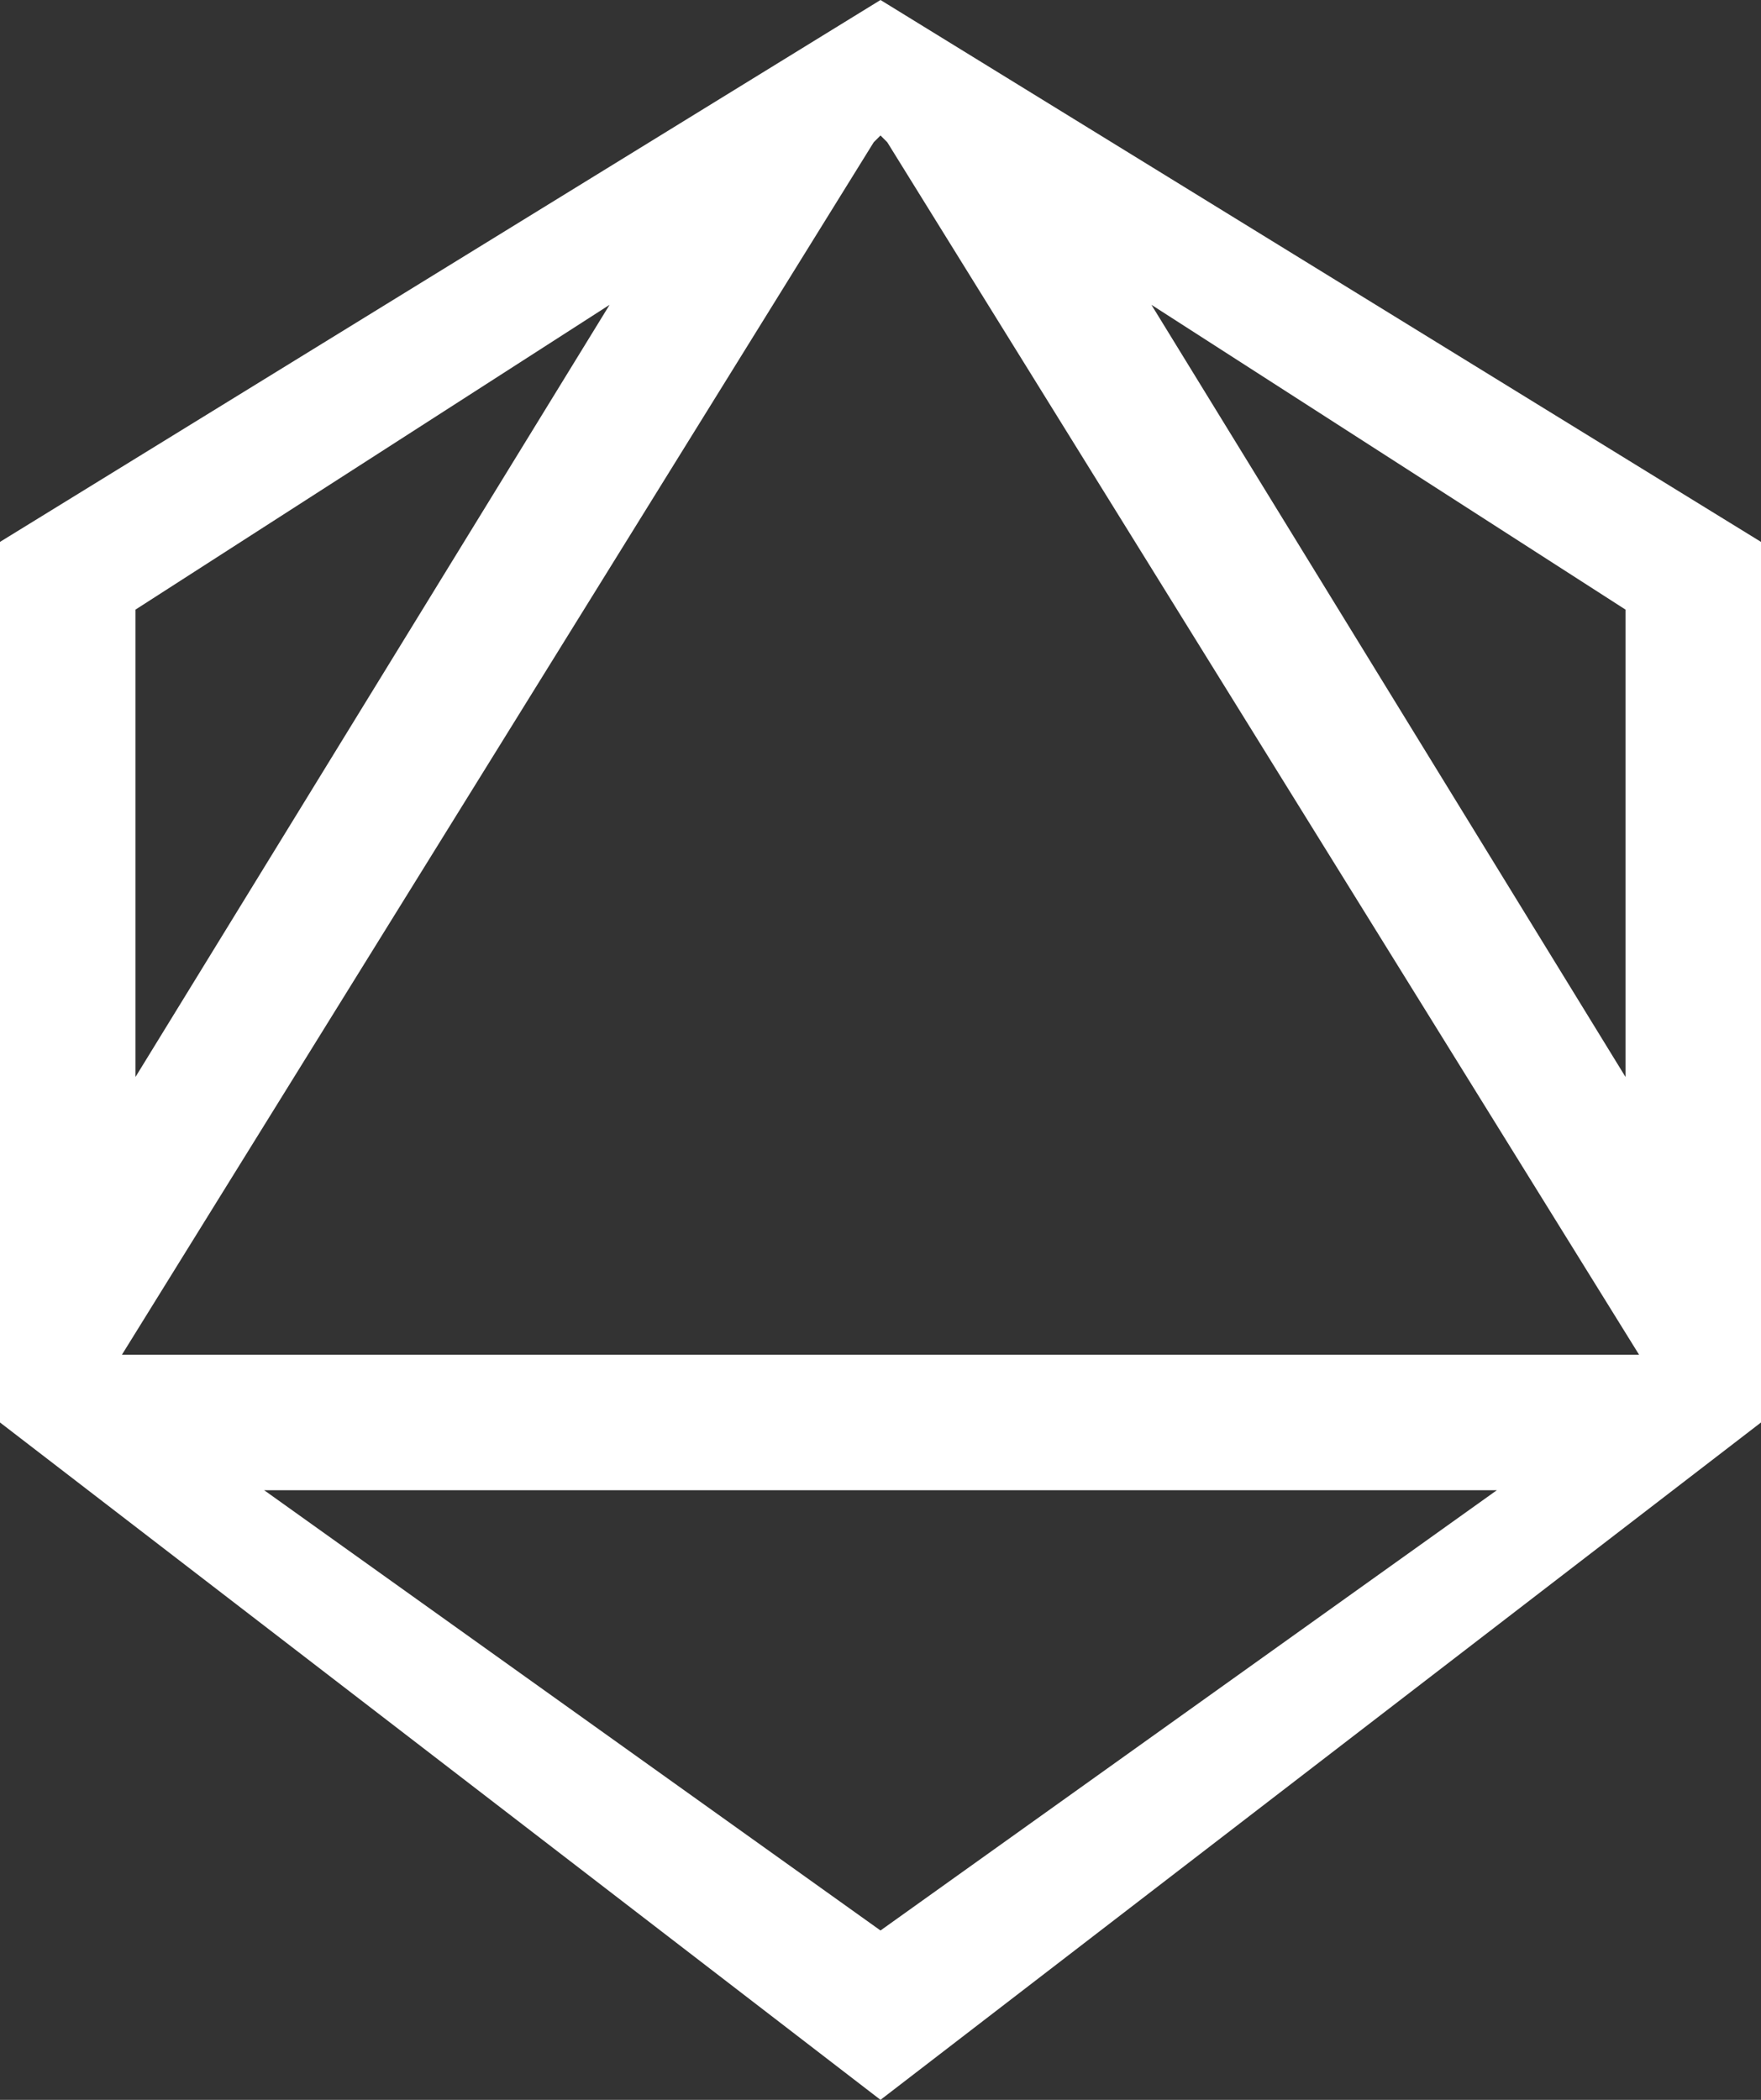<svg width='26' height='31' fill='#fff' xmlns='http://www.w3.org/2000/svg'><rect width="100%" height="100%" fill="#333333" stroke="none"/><path d='M13 0 0 8v13l13 10 13-10V8L13 0Zm11 15.9L17 4.5 24 9v6.9ZM13 2l.1.1L24.2 20H1.8L12.9 2.1 13 2ZM9 4.5 2 15.9V9l7-4.5ZM3.9 22h18.2L13 28.5 3.9 22Z'/></svg>